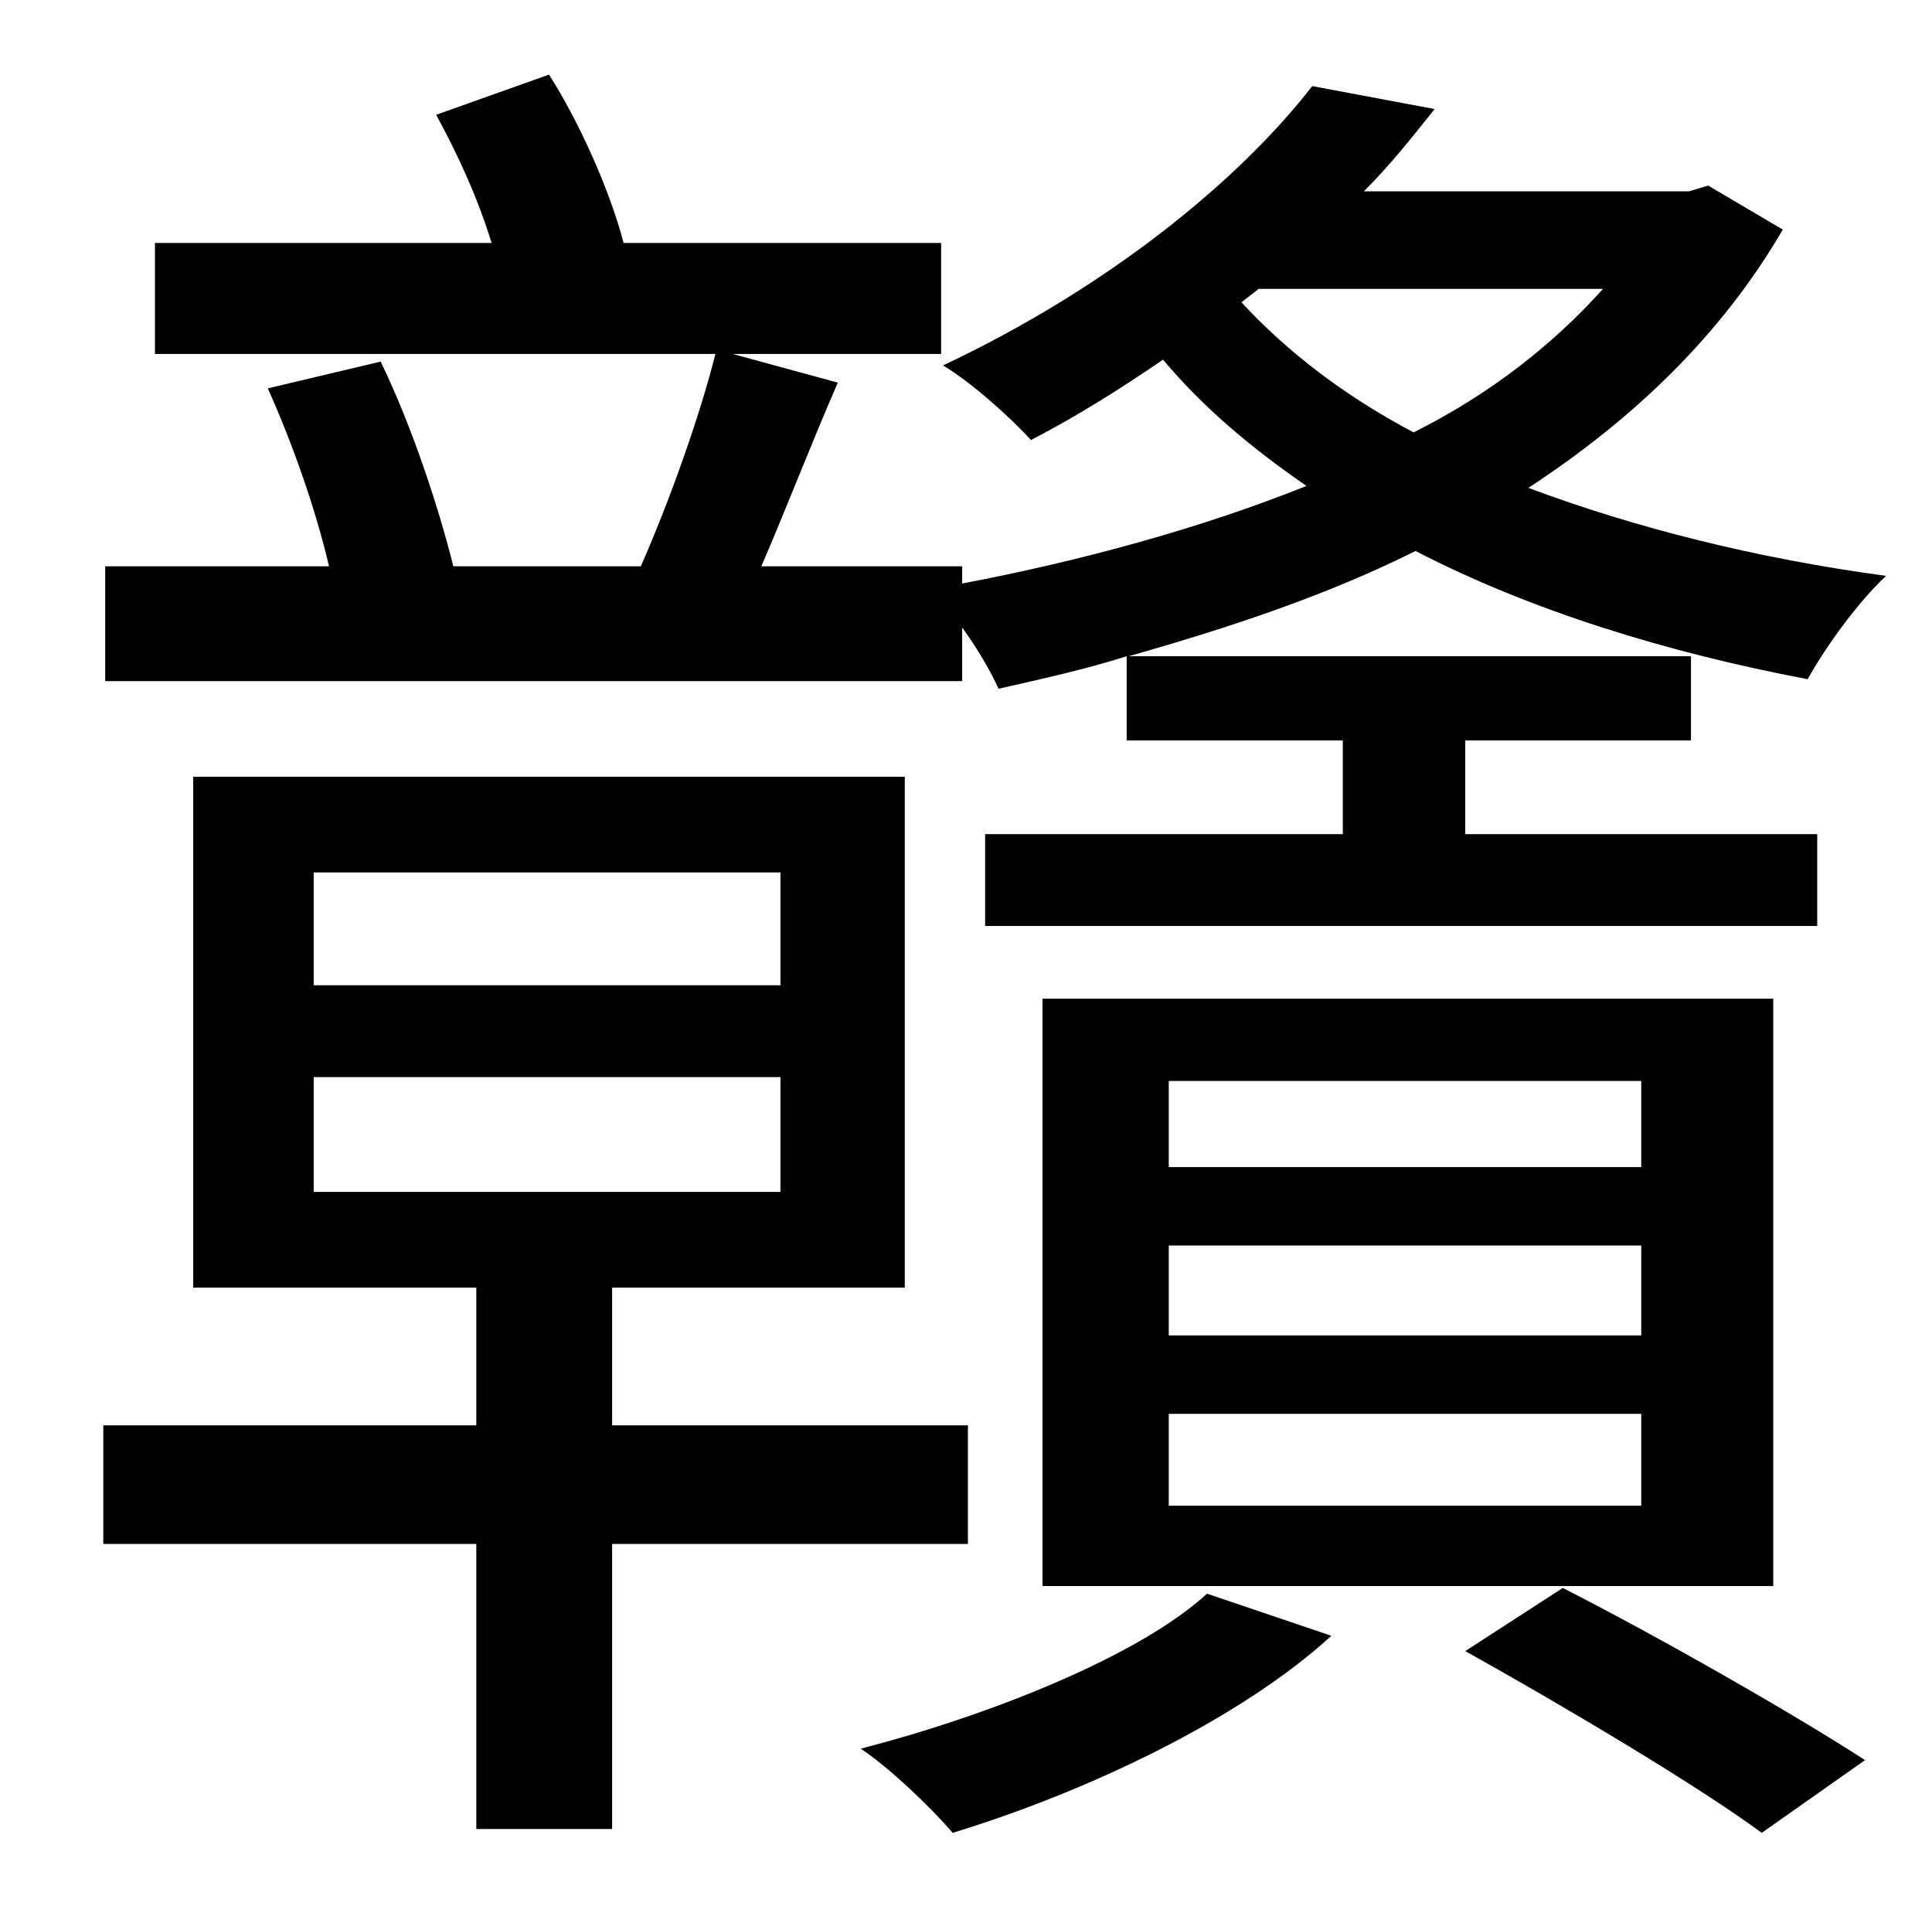 <?xml version="1.0" standalone="no"?>
<!DOCTYPE svg PUBLIC "-//W3C//DTD SVG 1.1//EN" "http://www.w3.org/Graphics/SVG/1.1/DTD/svg11.dtd" >
<svg xmlns="http://www.w3.org/2000/svg" xmlns:xlink="http://www.w3.org/1999/xlink" version="1.1" viewBox="-10 0 1010 1000">
   <path fill="currentColor"
d="M154 563v60h244v-60h-244zM154 456v59h244v-59h-244zM496 807h-186v149h-71v-149h-195v-62h195v-72h-148v-267h372v267h-153v72h186v62zM621 833l65 22c-48 44 -129 82 -198 103c-11 -13 -33 -34 -48 -44c66 -17 145 -48 181 -81zM848 610v-45h-247v45h247zM848 698v-47
h-247v47h247zM848 787v-48h-247v48h247zM917 522v307h-382v-307h382zM756 863l51 -33c51 26 121 66 158 90l-54 38c-34 -25 -103 -66 -155 -95zM648 151l-9 7c24 26 54 49 90 68c40 -20 73 -46 99 -75h-180zM883 97l39 23c-32 55 -78 99 -133 135c56 21 120 37 187 46
c-14 13 -31 36 -41 54c-74 -14 -145 -36 -205 -67c-46 23 -97 40 -150 55h294v44h-118v49h184v48h-435v-48h187v-49h-113v-44c-22 7 -45 12 -67 17c-4 -9 -11 -21 -19 -32v28h-448v-60h117c-7 -30 -19 -64 -32 -93l59 -14c16 33 30 75 38 107h98c15 -34 31 -79 39 -111h-293
v-58h176c-7 -23 -18 -47 -29 -67l59 -21c16 25 32 61 39 88h166v58h-109l55 15c-14 32 -27 66 -40 96h105v9c63 -12 125 -29 180 -51c-29 -20 -54 -41 -75 -66c-22 15 -44 29 -69 42c-11 -12 -31 -30 -46 -39c87 -41 155 -97 193 -146l64 12c-12 15 -23 29 -37 43h170z" />
</svg>
